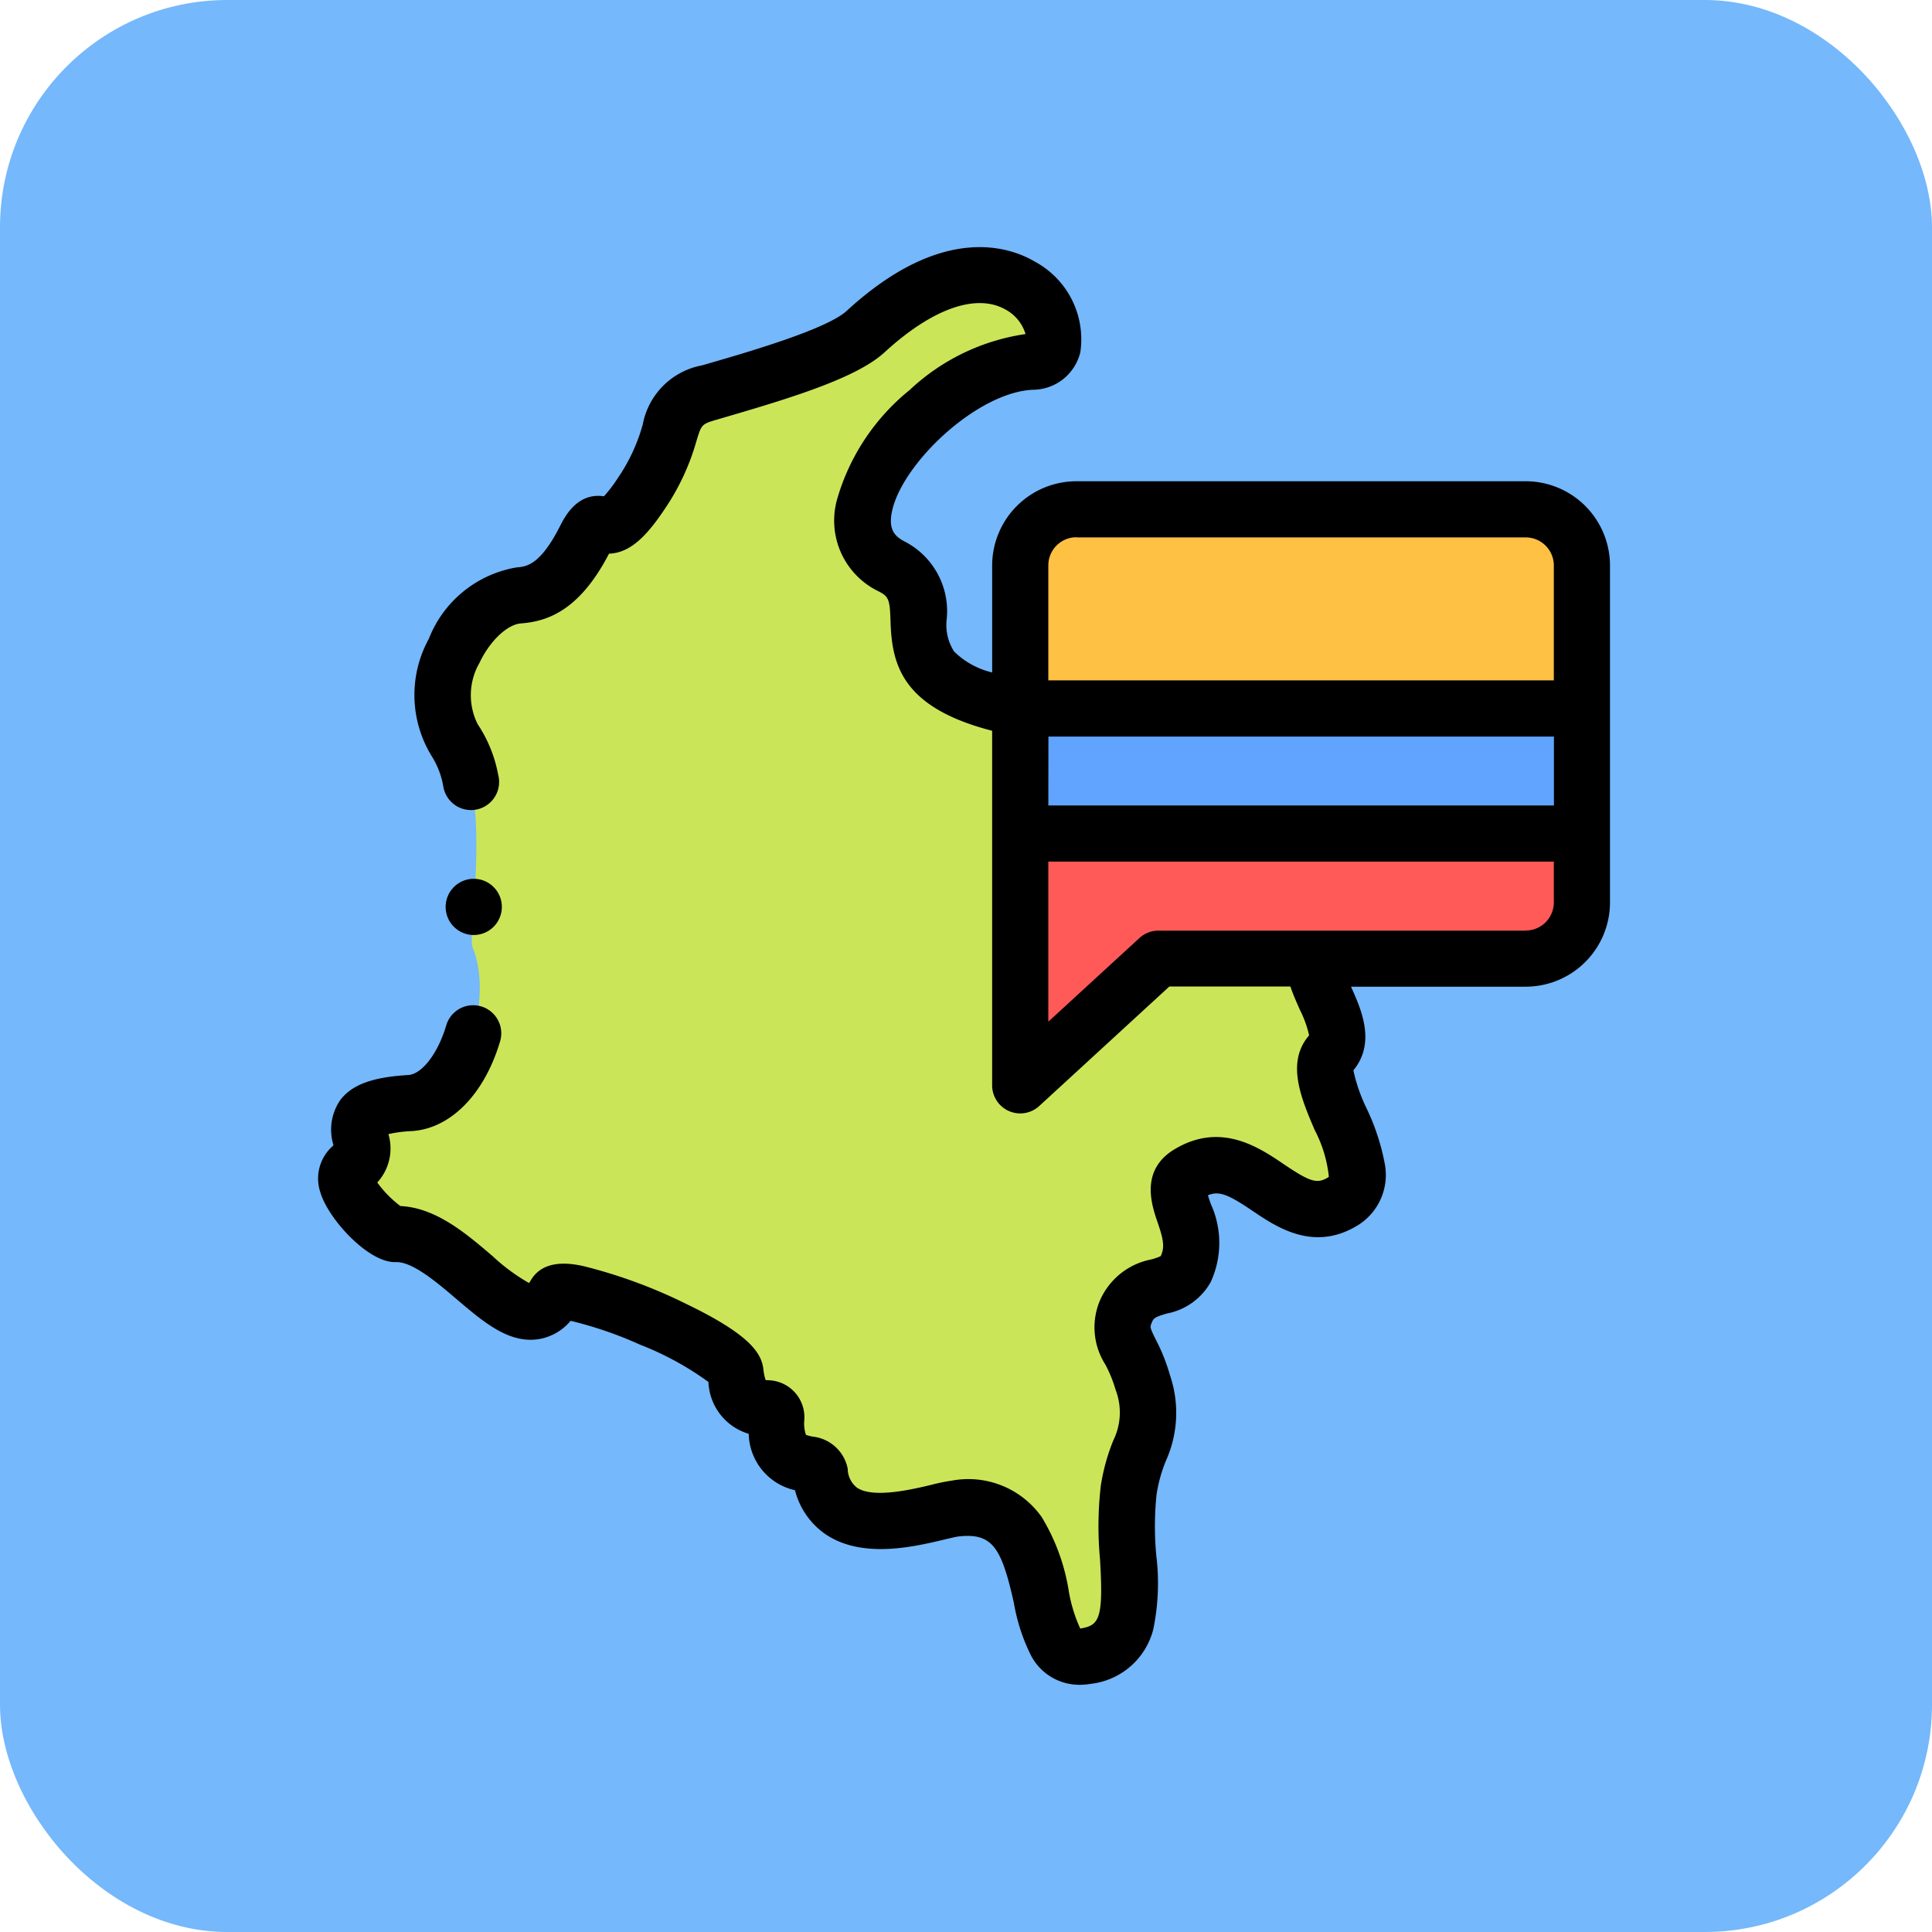 <svg xmlns="http://www.w3.org/2000/svg" width="85" height="85" viewBox="0 0 85 85">
  <g id="Grupo_1116740" data-name="Grupo 1116740" transform="translate(-179.711 -2281)">
    <rect id="Rectángulo_407620" data-name="Rectángulo 407620" width="85" height="85" rx="10" transform="translate(179.711 2281)" fill="#75b8fb"/>
    <g id="Grupo_1116964" data-name="Grupo 1116964" transform="translate(167.728 2291.873)">
      <g id="Grupo_1116963" data-name="Grupo 1116963" transform="translate(27.217 1.228)">
        <path id="Trazado_887387" data-name="Trazado 887387" d="M275.97,102.109h24.711V95.818a2.478,2.478,0,0,0-2.471-2.471H278.441a2.478,2.478,0,0,0-2.471,2.471Z" transform="translate(-246.317 -83.042)" fill="#ffc144" fill-rule="evenodd"/>
        <path id="Trazado_887388" data-name="Trazado 887388" d="M275.97,164.264h24.711v5.5H275.97Z" transform="translate(-246.317 -145.197)" fill="#60a4ff" fill-rule="evenodd"/>
        <path id="Trazado_887389" data-name="Trazado 887389" d="M300.682,208.806H275.971v11.086l6.08-5.583h16.16a2.478,2.478,0,0,0,2.471-2.471v-3.032Z" transform="translate(-246.318 -184.236)" fill="#ff5a58" fill-rule="evenodd"/>
        <path id="Trazado_887390" data-name="Trazado 887390" d="M65.622,45.6V29.01c-7.16-1.379-2.742-4.744-5.657-6.245-3.87-1.993,1.965-8.828,6.172-9.007,2.756-.117-.533-7.569-7.322-1.326-1.15,1.058-4.826,2.079-6.837,2.669-2.317.68-1.1,1.577-3.025,4.457-1.853,2.777-1.609.286-2.48,2-1.094,2.157-2.1,2.416-2.911,2.479-2.268.176-4.366,4.175-2.817,6.375,1.7,2.413.549,8.54.78,9.1,1,2.43-.463,6.714-2.762,6.85-3.92.233-1.179,1.959-2.471,2.743-1.217.738,1.364,3.038,1.806,3.021,2.766-.11,5.474,5.368,7.048,2.663.444-.763,7.8,2.3,7.941,3.43.3,2.414,1.829.991,1.8,2.059-.076,2.537,1.821,1.614,1.921,2.343.474,3.437,4.864,1.711,5.94,1.585,5.077-.593,2.727,7.01,5.773,6.493s1.418-4.214,1.874-7.3c.315-2.136,1.275-2.339.618-4.738-.42-1.534-1.219-1.964-.757-3.089.6-1.462,2.087-.821,2.64-1.887.951-1.835-1.189-3.414.156-4.22,2.665-1.6,4.221,2.741,6.728,1.254,2.156-1.279-1.7-5.185-.5-6.528.933-1.04-.69-2.68-.793-4.18H71.7Z" transform="translate(-35.969 -9.943)" fill="#cbe558" fill-rule="evenodd"/>
      </g>
      <path id="Trazado_887391" data-name="Trazado 887391" d="M72.595,227.413a1.236,1.236,0,0,0,1.236-1.236h0a1.236,1.236,0,1,0-1.236,1.236Z" transform="translate(-39.769 -197.15)"/>
      <path id="Trazado_887392" data-name="Trazado 887392" d="M79.11,10.3H59.341A3.711,3.711,0,0,0,55.634,14v4.712a3.535,3.535,0,0,1-1.674-.921,2.159,2.159,0,0,1-.327-1.416,3.447,3.447,0,0,0-1.855-3.427c-.454-.234-.721-.553-.546-1.347.465-2.111,3.752-5.223,6.2-5.326a2.156,2.156,0,0,0,2.081-1.653A3.878,3.878,0,0,0,57.528.647c-1.086-.647-4.068-1.731-8.3,2.162C48.366,3.6,44.947,4.6,43.3,5.077l-.425.124a3.254,3.254,0,0,0-2.613,2.6,7.9,7.9,0,0,1-1.092,2.352,6.148,6.148,0,0,1-.616.809c-1.179-.175-1.723.9-1.938,1.322-.875,1.726-1.494,1.774-1.9,1.806a5.049,5.049,0,0,0-3.868,3.146,5.136,5.136,0,0,0,.137,5.172,3.636,3.636,0,0,1,.5,1.313A1.236,1.236,0,1,0,33.9,23.21a5.948,5.948,0,0,0-.9-2.22,2.844,2.844,0,0,1,.079-2.7c.451-.959,1.218-1.688,1.823-1.735,1.112-.086,2.554-.515,3.875-3.069.948-.029,1.681-.81,2.448-1.959a10.332,10.332,0,0,0,1.4-3c.225-.741.225-.741.945-.952L44,7.449c2.96-.864,5.716-1.729,6.9-2.822C53,2.7,54.944,2.013,56.233,2.752a1.825,1.825,0,0,1,.87,1.072A9.426,9.426,0,0,0,52,6.289a9.581,9.581,0,0,0-3.182,4.784,3.455,3.455,0,0,0,1.828,4.075c.435.224.488.358.516,1.3.057,1.889.471,3.8,4.471,4.83v15.6a1.236,1.236,0,0,0,2.071.91l5.725-5.258h5.325c.126.367.281.716.425,1.038a4.825,4.825,0,0,1,.4,1.111c-1.026,1.184-.352,2.764.243,4.16a5.7,5.7,0,0,1,.625,2.06.236.236,0,0,1-.054.04c-.471.279-.778.185-1.932-.595-1.1-.745-2.771-1.872-4.8-.656-1.535.919-1.008,2.458-.755,3.2.225.658.353,1.084.141,1.505a2.7,2.7,0,0,1-.422.146,3.1,3.1,0,0,0-2.268,1.849,3.036,3.036,0,0,0,.26,2.778,5.842,5.842,0,0,1,.448,1.107,2.773,2.773,0,0,1-.1,2.224,8.85,8.85,0,0,0-.553,2.007,15.7,15.7,0,0,0-.033,3.222c.156,2.59-.029,2.906-.825,3.042l-.046.006A6.61,6.61,0,0,1,59,59.1a8.933,8.933,0,0,0-1.188-3.23,3.948,3.948,0,0,0-3.96-1.6,8.265,8.265,0,0,0-.89.182c-.833.2-2.568.612-3.278.125a1.072,1.072,0,0,1-.405-.834,1.76,1.76,0,0,0-1.546-1.411,2.171,2.171,0,0,1-.292-.078,1.573,1.573,0,0,1-.072-.648,1.629,1.629,0,0,0-1.633-1.755l-.068-.008a2.106,2.106,0,0,1-.1-.482c-.083-.682-.554-1.5-3.408-2.874a22.271,22.271,0,0,0-4.513-1.658c-.476-.1-1.739-.358-2.314.631a1.2,1.2,0,0,1-.075.115A8.458,8.458,0,0,1,33.665,44.4c-1.177-1.006-2.5-2.138-4.067-2.212a4.9,4.9,0,0,1-1.016-1.036,2.216,2.216,0,0,0,.49-2.128,5.617,5.617,0,0,1,1.014-.133c1.714-.1,3.208-1.616,3.9-3.952a1.235,1.235,0,1,0-2.37-.7c-.363,1.23-1.067,2.149-1.674,2.185-1.571.093-2.462.42-2.981,1.091a2.3,2.3,0,0,0-.314,1.97l.007.035a1.906,1.906,0,0,0-.568,2.089c.343,1.139,2.073,3.047,3.27,3.046H29.4c.726-.027,1.8.887,2.664,1.623,1.2,1.021,2.325,1.986,3.65,1.76a2.33,2.33,0,0,0,1.374-.8,17.1,17.1,0,0,1,3.058,1.05,13.317,13.317,0,0,1,3.006,1.64,2.477,2.477,0,0,0,1.772,2.281,2.6,2.6,0,0,0,2.035,2.481,3.361,3.361,0,0,0,1.333,1.93c1.614,1.1,3.887.563,5.246.239.236-.056.5-.12.6-.132,1.518-.178,1.907.5,2.45,2.914a8.326,8.326,0,0,0,.749,2.31,2.4,2.4,0,0,0,2.142,1.3,2.961,2.961,0,0,0,.5-.043,3.209,3.209,0,0,0,2.741-2.387,10.008,10.008,0,0,0,.137-3.24,13.645,13.645,0,0,1,.011-2.712,6.438,6.438,0,0,1,.418-1.49,5.138,5.138,0,0,0,.169-3.755,8.244,8.244,0,0,0-.616-1.549c-.27-.547-.266-.558-.189-.745.088-.215.137-.257.679-.416a2.8,2.8,0,0,0,1.915-1.372,4.116,4.116,0,0,0,.007-3.45c-.04-.117-.088-.258-.123-.377.5-.215.929-.012,1.958.683,1.063.718,2.67,1.8,4.576.672A2.606,2.606,0,0,0,72.9,40.291a9.8,9.8,0,0,0-.8-2.414,7.338,7.338,0,0,1-.574-1.659c1-1.216.345-2.676-.09-3.65l-.014-.031h7.687a3.711,3.711,0,0,0,3.707-3.707V14A3.712,3.712,0,0,0,79.11,10.3Zm-21,11.233h22.24v3.032H58.105Zm1.236-8.762H79.11A1.237,1.237,0,0,1,80.345,14V19.06H58.105V14a1.237,1.237,0,0,1,1.236-1.236Zm19.769,17.3H62.95a1.236,1.236,0,0,0-.836.325l-4.009,3.681V27.034h22.24v1.8A1.237,1.237,0,0,1,79.11,30.066Z" transform="translate(0 0)"/>
    </g>
  </g>
</svg>
